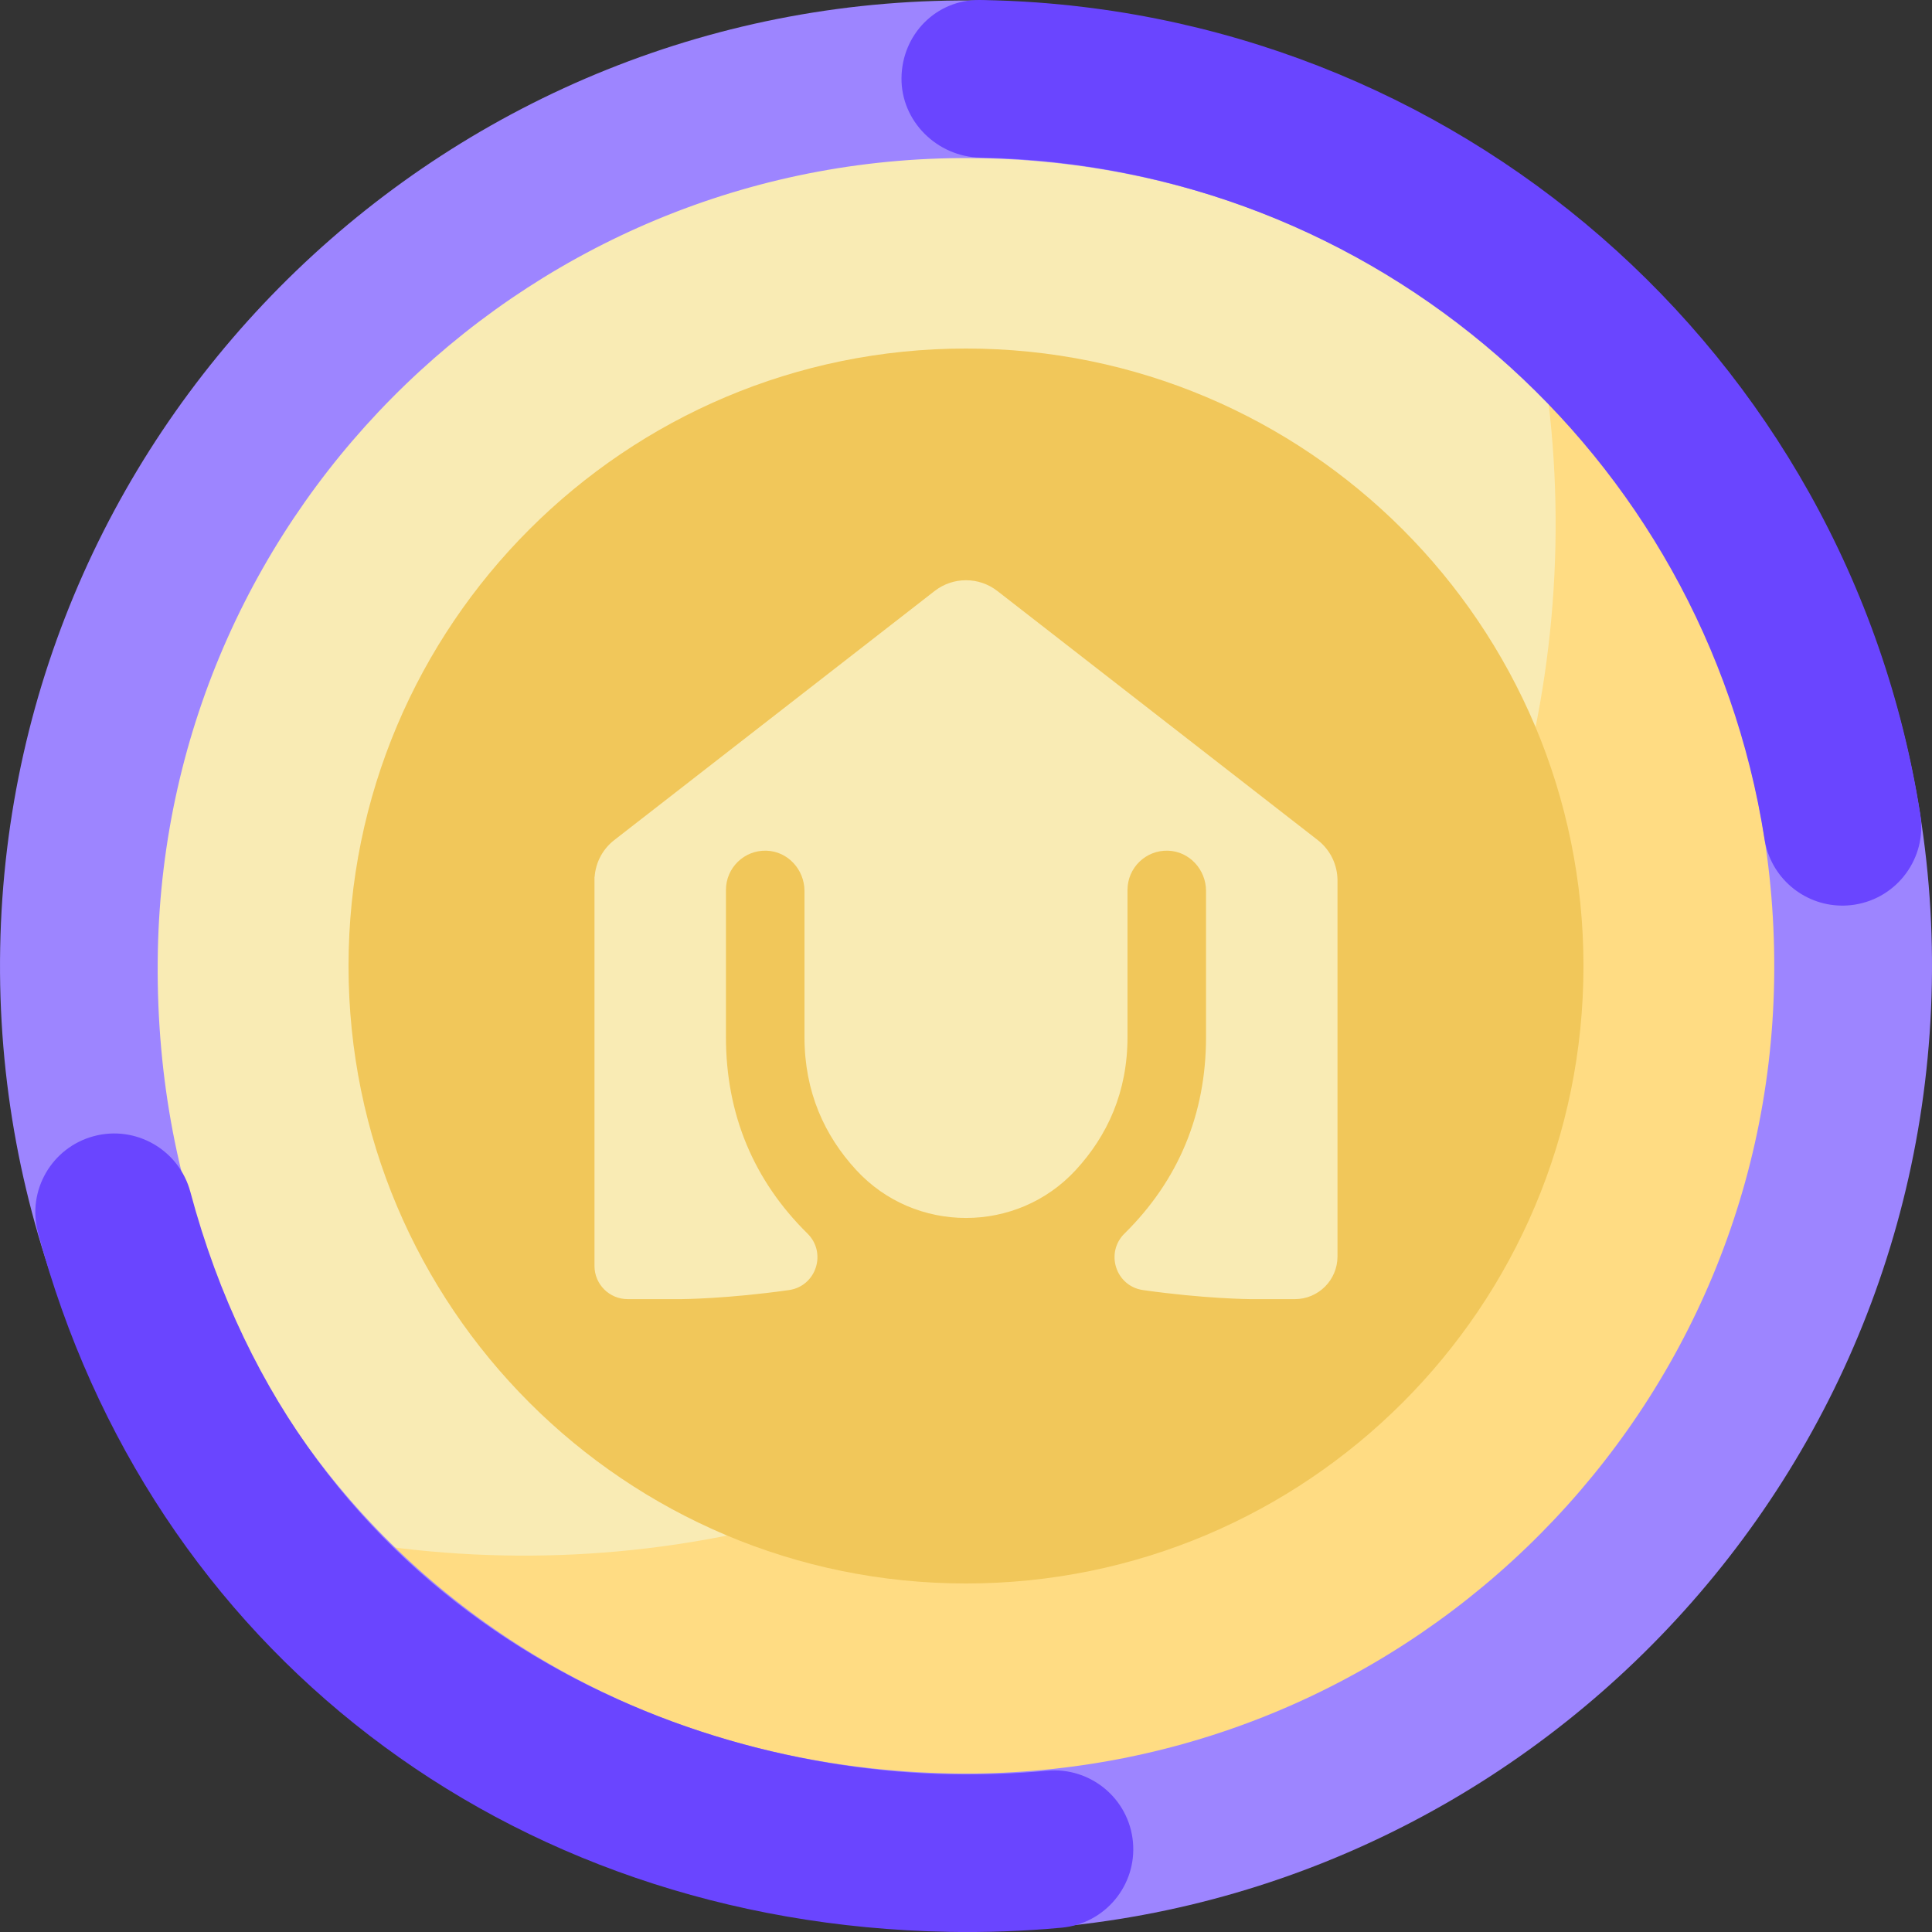 <?xml version="1.0" encoding="UTF-8"?><svg id="a" xmlns="http://www.w3.org/2000/svg" viewBox="0 0 1080 1080"><rect x="0" y="0" width="1080" height="1080" fill="#333333" stroke="none"/><defs><style>.b{fill:#6a45ff;}.c{fill:#f1c75a;}.d{fill:#9d85ff;}.e{fill:#ffdc83;stroke:#ffdc83;}.e,.f,.g{stroke-miterlimit:10;}.f{fill:#f9ebb4;stroke:#f9ebb4;}.g{fill:none;stroke:#b3b3ff;stroke-width:4.31px;}</style></defs><g><path class="g" d="M863.98,216.03c.45,.05,.93,.13,1.4,.2l-1.6-1.6c.07,.47,.15,.94,.2,1.4ZM216.03,863.98c-.45-.05-.89-.13-1.34-.18l1.52,1.52c-.05-.45-.13-.89-.18-1.34Z"/><path class="e" d="M216.03,863.98c.05,.45,.13,.89,.18,1.34,179.32,178.49,469.35,178.23,648.35-.76,178.98-178.98,179.27-469.01,.82-648.33-.47-.07-.94-.15-1.4-.2,23.05,171.9-31.49,352.2-163.62,484.33-132.11,132.11-312.41,186.66-484.33,163.62Z"/><path class="f" d="M863.98,216.03c-.06-.45-.13-.93-.2-1.4-179.32-178.45-469.37-178.18-648.35,.8-179,179-179.23,469.04-.74,648.37,.45,.05,.89,.13,1.34,.18,171.92,23.03,352.22-31.51,484.33-163.62,132.13-132.13,186.67-312.43,163.62-484.33Z"/></g><path class="c" d="M540,194.83c-190.63,0-345.17,154.54-345.17,345.17s154.54,345.17,345.17,345.17,345.17-154.54,345.17-345.17-154.54-345.17-345.17-345.17Z"/><path class="f" d="M332.82,492.16v215.51c0,9.97,8.08,18.05,18.05,18.05h29.94c.78,0,26.02-.21,60.15-5.05,14.8-2.1,20.73-20.25,10.08-30.75-30.17-29.74-45.73-66.82-45.73-110.23v-82.21c0-12.66,10.47-22.86,23.22-22.44,12.2,.41,21.68,10.82,21.68,23.03v81.62c0,30.68,11.19,54.92,28.82,74.06,32.67,35.47,89.26,35.47,121.93,0,17.63-19.14,28.82-43.38,28.82-74.06v-82.21c0-12.66,10.47-22.86,23.22-22.44,12.2,.41,21.68,10.82,21.68,23.03v81.62c0,43.41-15.56,80.49-45.73,110.23-10.65,10.5-4.72,28.65,10.08,30.75,34.14,4.85,59.38,5.05,60.17,5.06h24.6c12.91,0,23.37-10.46,23.37-23.37v-210.18c0-8.66-4-16.84-10.84-22.16l-179.1-139.25c-10.14-7.88-24.33-7.88-34.46,0l-179.1,139.25c-6.84,5.32-10.84,13.5-10.84,22.16Z"/><path class="d" d="M529.93,1079.44C232.23,1073.89-5.45,827.34,.1,529.84,5.65,232.33,252.36-5.2,550.07,.35c297.7,5.55,535.39,252.1,529.84,549.6-5.55,297.5-252.27,535.03-549.97,529.49Zm18.49-991c-249.1-4.64-455.21,194.11-460.18,443.04-5.28,264.33,194.24,455.23,443.33,459.87,249.1,4.64,455.97-194.1,460.18-443.04,4.31-254.74-194.24-455.23-443.33-459.87Z"/><path class="b" d="M529.89,1079.9c-246.73-4.6-446.39-158.01-508.65-390.85-6.28-23.5,7.69-47.65,31.21-53.93,23.52-6.29,47.68,7.68,53.97,31.19,62.99,235.59,268.38,322.59,425.12,325.51,17.92,.33,36.03-.33,53.83-1.97,24.23-2.22,45.71,15.59,47.95,39.82,2.24,24.23-15.6,45.68-39.84,47.92-21.03,1.94-42.42,2.72-63.58,2.33Zm499.15-573.67c-20.99-.39-39.31-15.78-42.67-37.22-34.01-216.6-218.19-376.79-437.95-380.88h-.34c-24.19-.46-44.4-20.33-44.14-44.54C504.21,19.25,523.27-.26,547.62,0c.06,0,1.17,.02,1.23,.02,.06,0,1.17,.02,1.23,.02,262.62,4.89,482.74,196.38,523.4,455.32,3.77,24.03-12.67,46.57-36.72,50.35-2.59,.4-5.17,.58-7.71,.53Z"/></svg>